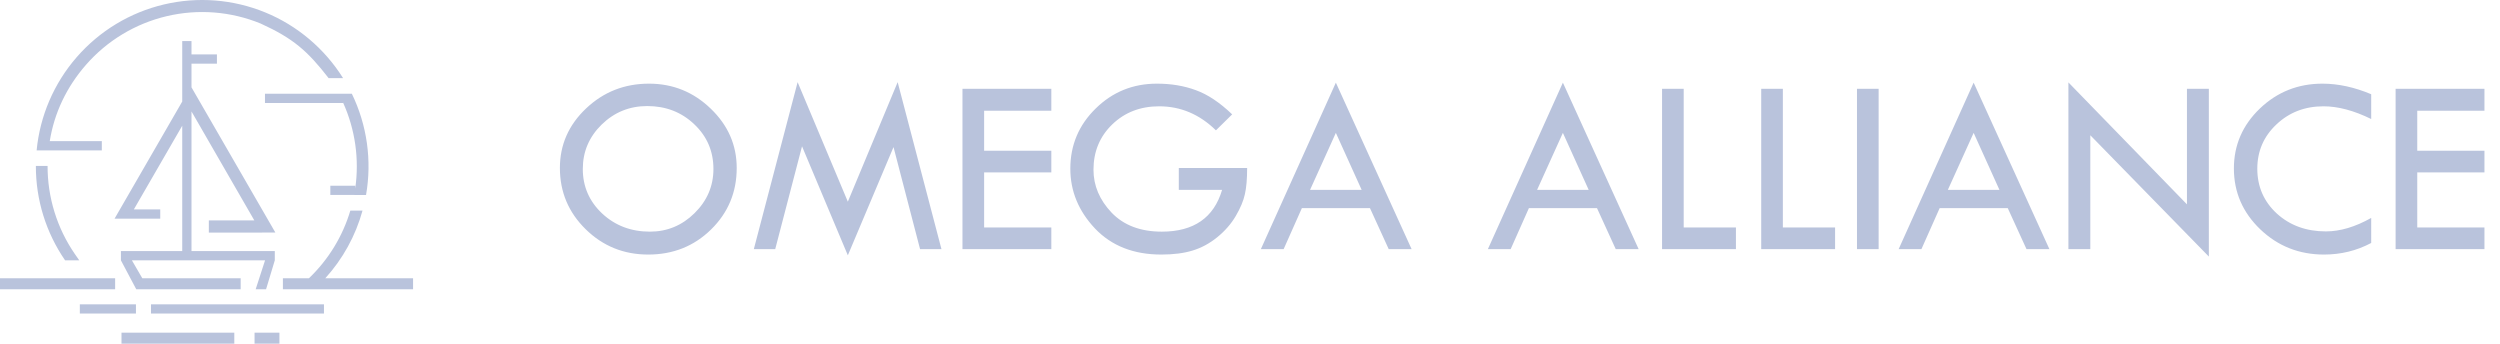 <svg width="291" height="40" viewBox="0 0 291 40" fill="none" xmlns="http://www.w3.org/2000/svg">
<path d="M65.172 19.552C65.172 16.856 66.188 14.547 68.219 12.623C70.25 10.699 72.691 9.737 75.543 9.737C78.326 9.737 80.724 10.709 82.735 12.652C84.747 14.586 85.753 16.886 85.753 19.552C85.753 22.374 84.757 24.762 82.765 26.715C80.782 28.658 78.346 29.63 75.455 29.63C72.603 29.63 70.177 28.648 68.175 26.686C66.173 24.723 65.172 22.345 65.172 19.552ZM83.043 19.669C83.043 17.608 82.301 15.875 80.816 14.469C79.332 13.053 77.506 12.345 75.338 12.345C73.277 12.345 71.51 13.062 70.035 14.498C68.57 15.934 67.838 17.657 67.838 19.669C67.838 21.71 68.59 23.439 70.094 24.855C71.607 26.261 73.458 26.964 75.645 26.964C77.657 26.964 79.391 26.246 80.846 24.811C82.311 23.365 83.043 21.651 83.043 19.669ZM104.488 9.562L109.586 29H107.096L104.005 17.12L98.688 29.718L93.356 17.032L90.235 29H87.745L92.843 9.562L98.688 23.477L104.488 9.562ZM112.032 10.338H122.374V12.887H114.552V17.545H122.374V20.064H114.552V26.48H122.374V29H112.032V10.338ZM143.424 13.312L141.534 15.172C139.63 13.307 137.428 12.374 134.928 12.374C132.74 12.374 130.919 13.077 129.464 14.483C128.009 15.89 127.281 17.648 127.281 19.757C127.281 21.602 127.984 23.268 129.391 24.752C130.807 26.227 132.755 26.964 135.235 26.964C138.956 26.964 141.295 25.343 142.252 22.101H137.213V19.552H145.167C145.167 20.831 145.079 21.852 144.903 22.613C144.737 23.375 144.386 24.215 143.849 25.133C143.312 26.051 142.594 26.876 141.695 27.608C140.807 28.331 139.85 28.849 138.824 29.161C137.809 29.474 136.593 29.63 135.177 29.63C131.954 29.63 129.381 28.619 127.457 26.598C125.543 24.566 124.586 22.247 124.586 19.64C124.586 16.895 125.567 14.562 127.53 12.638C129.493 10.704 131.871 9.737 134.664 9.737C136.324 9.737 137.838 9.991 139.205 10.499C140.582 10.997 141.988 11.935 143.424 13.312ZM155.494 9.62L164.312 29H161.646L159.464 24.225H151.539L149.415 29H146.764L155.494 9.62ZM155.494 15.465L152.491 22.101H158.497L155.494 15.465ZM181.92 9.62L190.738 29H188.072L185.89 24.225H177.965L175.841 29H173.189L181.92 9.62ZM181.92 15.465L178.917 22.101H184.923L181.92 15.465ZM193.463 10.338H195.982V26.48H202.062V29H193.463V10.338ZM205.006 10.338H207.525V26.48H213.604V29H205.006V10.338ZM216.153 10.338H218.673V29H216.153V10.338ZM229.732 9.62L238.551 29H235.885L233.702 24.225H225.777L223.653 29H221.002L229.732 9.62ZM229.732 15.465L226.729 22.101H232.735L229.732 15.465ZM240.763 9.591L254.562 23.785V10.338H257.11V29.864L243.312 15.743V29H240.763V9.591ZM276.007 10.968V13.854C273.995 12.867 272.145 12.374 270.455 12.374C268.287 12.374 266.461 13.077 264.977 14.483C263.492 15.88 262.75 17.599 262.75 19.64C262.75 21.72 263.507 23.458 265.021 24.855C266.544 26.241 268.448 26.935 270.733 26.935C272.394 26.935 274.151 26.412 276.007 25.367V28.282C274.317 29.181 272.486 29.63 270.514 29.63C267.623 29.63 265.152 28.653 263.102 26.7C261.051 24.737 260.025 22.374 260.025 19.61C260.025 16.895 261.031 14.571 263.043 12.638C265.064 10.704 267.496 9.737 270.338 9.737C272.164 9.737 274.054 10.148 276.007 10.968ZM278.849 10.338H289.19V12.887H281.368V17.545H289.19V20.064H281.368V26.48H289.19V29H278.849V10.338Z" fill="#B9C3DC"/>
<path fill-rule="evenodd" clip-rule="evenodd" d="M30.878 1.447C34.619 2.98 37.783 5.666 39.932 9.091H38.248C35.805 5.936 34.131 4.468 30.346 2.743C26.876 1.32 23.047 1.02 19.398 1.884C15.748 2.748 12.46 4.733 9.996 7.56C7.771 10.113 6.317 13.123 5.792 16.431H11.852V17.509H5.657V17.5L5.656 17.509H4.263C4.648 13.484 6.283 9.688 8.94 6.64C11.596 3.592 15.141 1.452 19.075 0.521C23.009 -0.411 27.137 -0.087 30.878 1.447ZM4.175 19.312C4.165 23.244 5.349 27.063 7.576 30.303H9.226L8.703 29.554C6.633 26.542 5.529 22.97 5.538 19.315L4.175 19.312ZM39.934 10.909V10.914H40.957C42.727 14.565 43.308 18.686 42.607 22.695H41.264V22.694H38.45V21.616H41.346V21.949C41.841 18.544 41.349 15.071 39.934 11.944V11.986H30.843V10.909H39.934ZM32.929 32.391H35.958C38.224 30.228 39.886 27.512 40.78 24.512L41.458 24.512H42.198C41.389 27.45 39.9 30.147 37.862 32.391H48.081V33.67H32.929V32.391ZM13.401 32.391H0V33.67H13.401V32.391ZM9.293 35.421H15.825V36.498H9.293V35.421ZM27.273 38.721H14.142V40H27.273V38.721ZM29.63 38.721H32.525V40H29.63V38.721ZM37.71 35.421H17.575V36.498H37.71V35.421ZM22.29 4.781H21.212V11.818L13.333 25.455H14.956L14.956 25.455H18.652V24.377H15.579L21.212 14.634V29.226H14.074V30.303H14.075L15.859 33.67H15.893V33.67H28.014V32.391H16.564L15.354 30.303H30.853L29.76 33.67L30.97 33.668L31.986 30.303L31.987 30.303V29.226H22.29V12.973L29.605 25.657H24.309V27.071H30.504V27.07L32.053 27.07L22.29 10.169V7.408H25.251V6.33H22.29V4.781Z" fill="#B9C3DC"/>
</svg>
